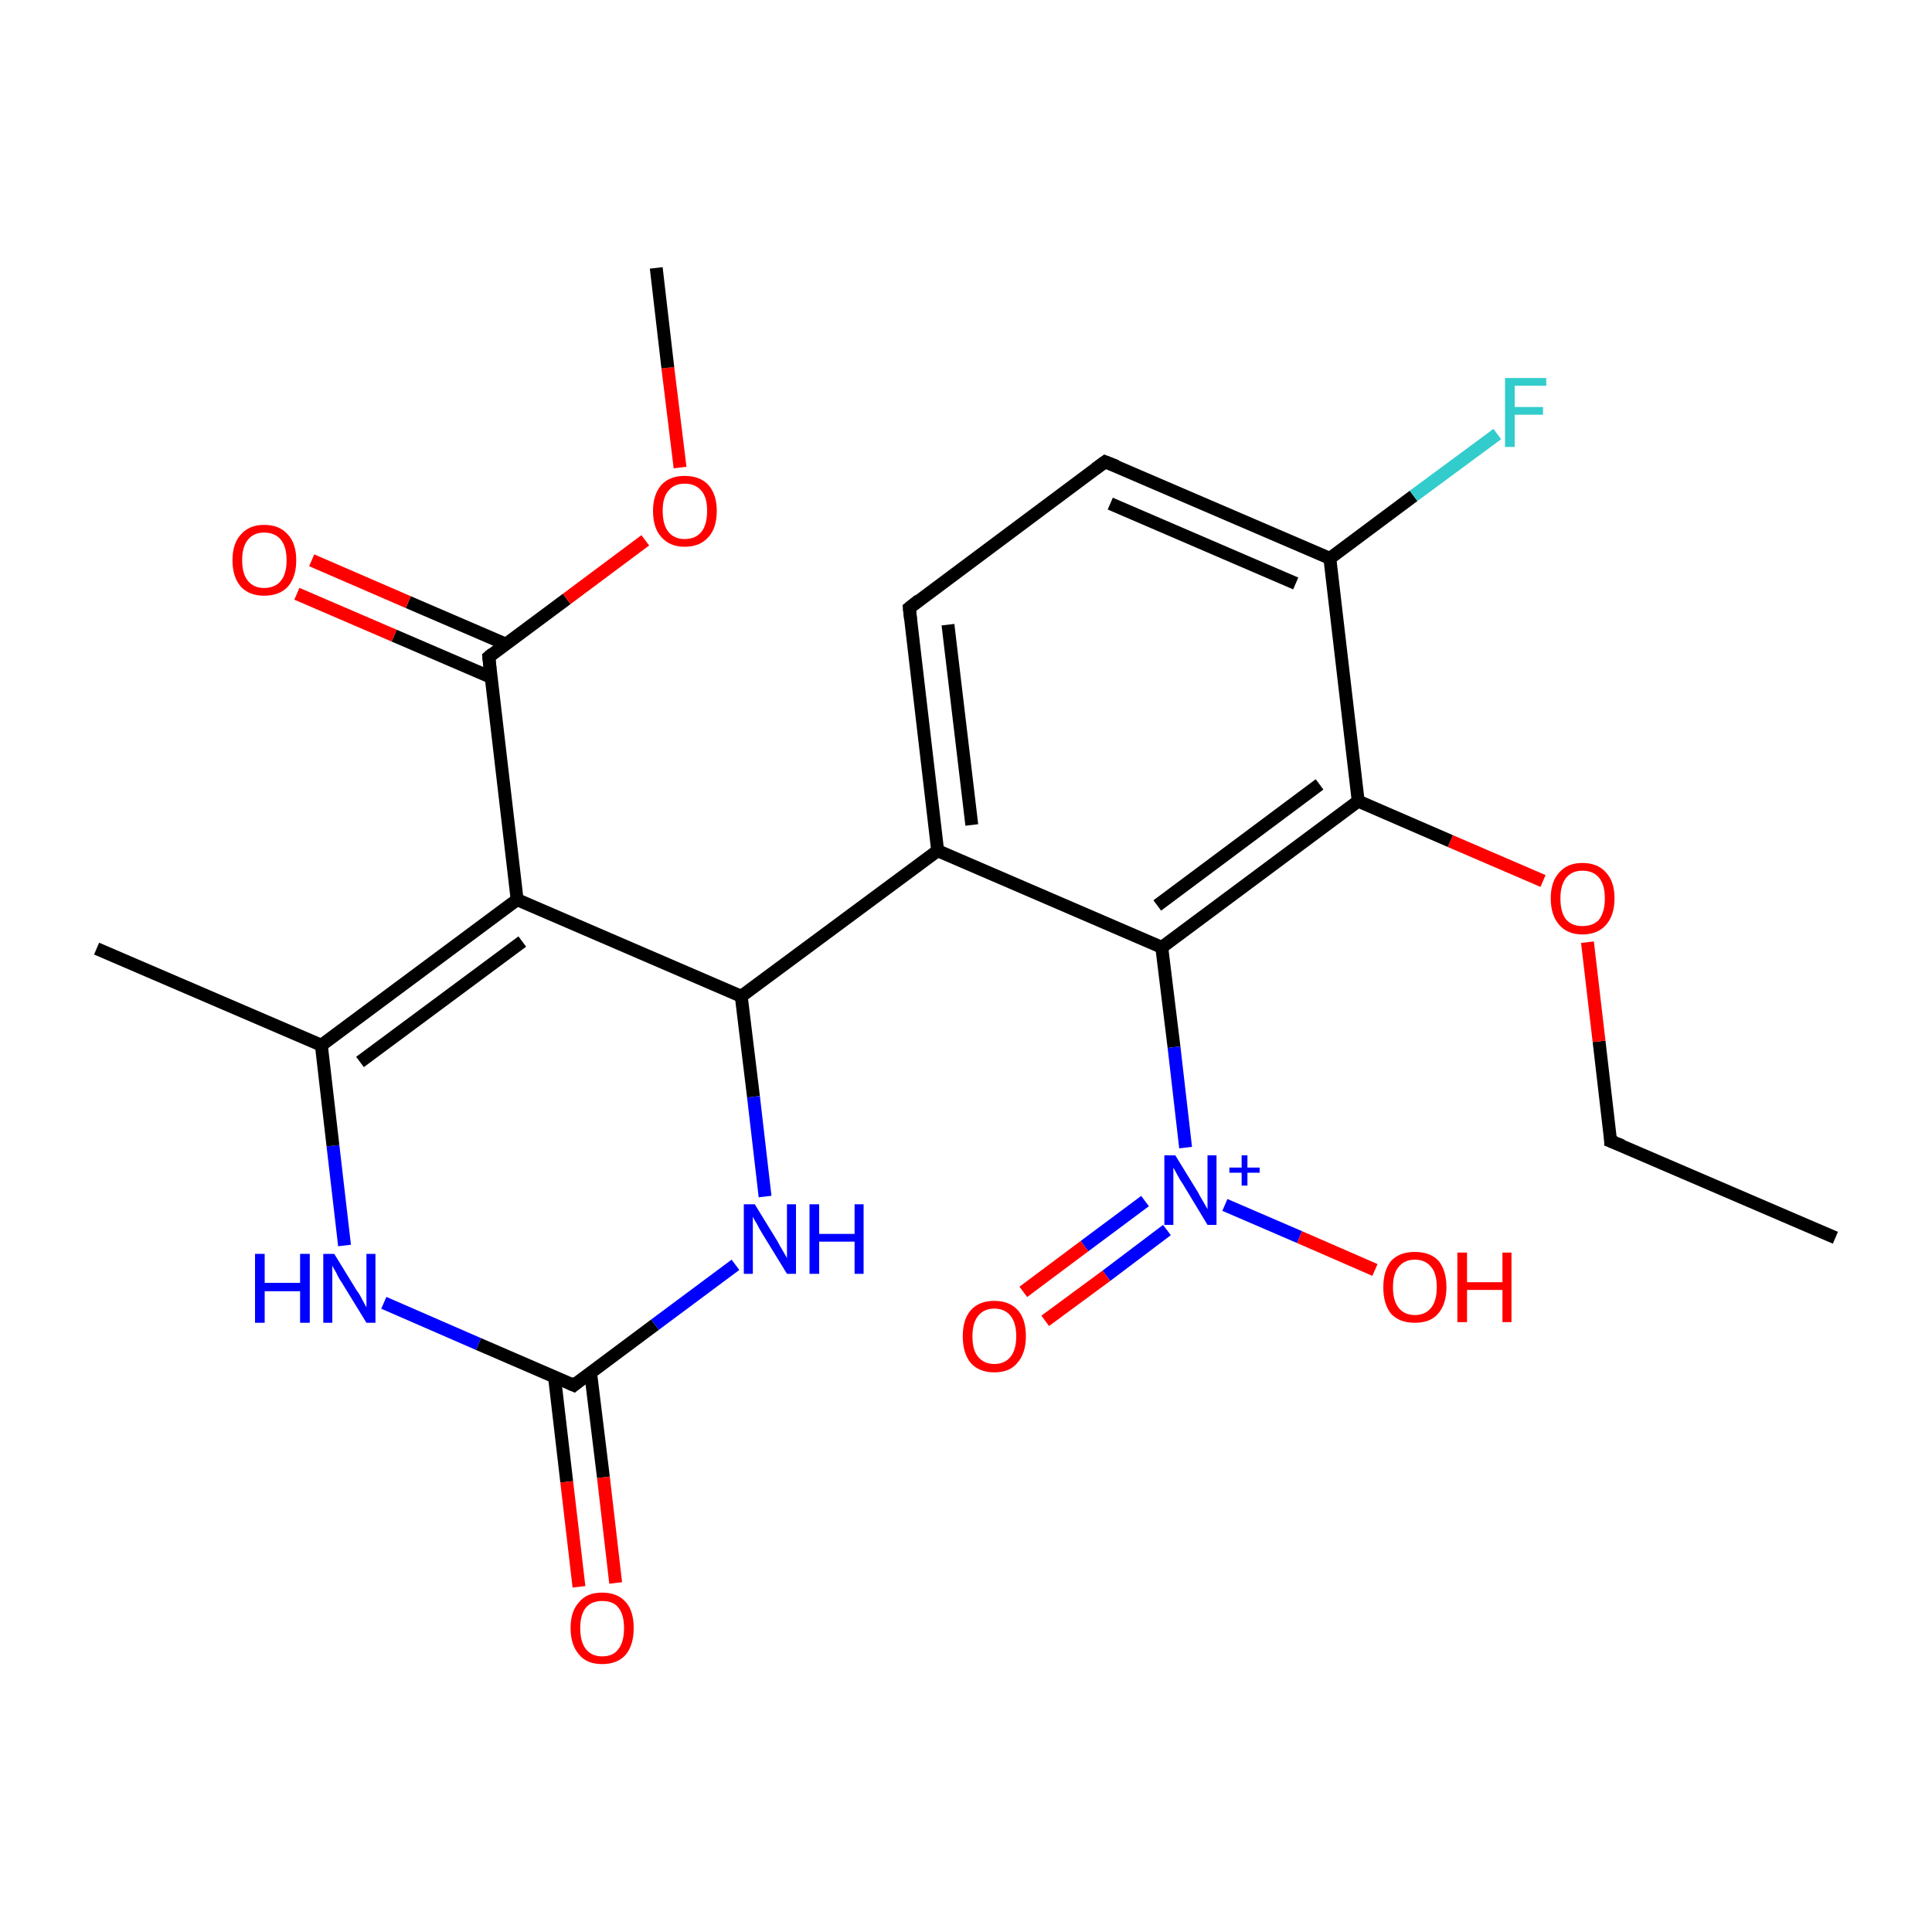 <?xml version='1.0' encoding='iso-8859-1'?>
<svg version='1.1' baseProfile='full'
              xmlns='http://www.w3.org/2000/svg'
                      xmlns:rdkit='http://www.rdkit.org/xml'
                      xmlns:xlink='http://www.w3.org/1999/xlink'
                  xml:space='preserve'
width='300px' height='300px' viewBox='0 0 300 300'>
<!-- END OF HEADER -->
<rect style='opacity:1.0;fill:#FFFFFF;stroke:none' width='300.0' height='300.0' x='0.0' y='0.0'> </rect>
<path class='bond-0 atom-0 atom-1' d='M 285.0,192.2 L 250.1,177.2' style='fill:none;fill-rule:evenodd;stroke:#000000;stroke-width:2.0px;stroke-linecap:butt;stroke-linejoin:miter;stroke-opacity:1' />
<path class='bond-1 atom-1 atom-2' d='M 250.1,177.2 L 248.3,161.7' style='fill:none;fill-rule:evenodd;stroke:#000000;stroke-width:2.0px;stroke-linecap:butt;stroke-linejoin:miter;stroke-opacity:1' />
<path class='bond-1 atom-1 atom-2' d='M 248.3,161.7 L 246.5,146.3' style='fill:none;fill-rule:evenodd;stroke:#FF0000;stroke-width:2.0px;stroke-linecap:butt;stroke-linejoin:miter;stroke-opacity:1' />
<path class='bond-2 atom-2 atom-3' d='M 239.6,136.8 L 225.2,130.6' style='fill:none;fill-rule:evenodd;stroke:#FF0000;stroke-width:2.0px;stroke-linecap:butt;stroke-linejoin:miter;stroke-opacity:1' />
<path class='bond-2 atom-2 atom-3' d='M 225.2,130.6 L 210.9,124.4' style='fill:none;fill-rule:evenodd;stroke:#000000;stroke-width:2.0px;stroke-linecap:butt;stroke-linejoin:miter;stroke-opacity:1' />
<path class='bond-3 atom-3 atom-4' d='M 210.9,124.4 L 180.4,147.1' style='fill:none;fill-rule:evenodd;stroke:#000000;stroke-width:2.0px;stroke-linecap:butt;stroke-linejoin:miter;stroke-opacity:1' />
<path class='bond-3 atom-3 atom-4' d='M 204.9,121.8 L 179.7,140.6' style='fill:none;fill-rule:evenodd;stroke:#000000;stroke-width:2.0px;stroke-linecap:butt;stroke-linejoin:miter;stroke-opacity:1' />
<path class='bond-4 atom-3 atom-8' d='M 210.9,124.4 L 206.5,86.7' style='fill:none;fill-rule:evenodd;stroke:#000000;stroke-width:2.0px;stroke-linecap:butt;stroke-linejoin:miter;stroke-opacity:1' />
<path class='bond-5 atom-4 atom-5' d='M 180.4,147.1 L 145.6,132.1' style='fill:none;fill-rule:evenodd;stroke:#000000;stroke-width:2.0px;stroke-linecap:butt;stroke-linejoin:miter;stroke-opacity:1' />
<path class='bond-6 atom-4 atom-22' d='M 180.4,147.1 L 182.3,162.6' style='fill:none;fill-rule:evenodd;stroke:#000000;stroke-width:2.0px;stroke-linecap:butt;stroke-linejoin:miter;stroke-opacity:1' />
<path class='bond-6 atom-4 atom-22' d='M 182.3,162.6 L 184.1,178.2' style='fill:none;fill-rule:evenodd;stroke:#0000FF;stroke-width:2.0px;stroke-linecap:butt;stroke-linejoin:miter;stroke-opacity:1' />
<path class='bond-7 atom-5 atom-6' d='M 145.6,132.1 L 141.2,94.4' style='fill:none;fill-rule:evenodd;stroke:#000000;stroke-width:2.0px;stroke-linecap:butt;stroke-linejoin:miter;stroke-opacity:1' />
<path class='bond-7 atom-5 atom-6' d='M 150.9,128.1 L 147.2,97.0' style='fill:none;fill-rule:evenodd;stroke:#000000;stroke-width:2.0px;stroke-linecap:butt;stroke-linejoin:miter;stroke-opacity:1' />
<path class='bond-8 atom-5 atom-10' d='M 145.6,132.1 L 115.1,154.7' style='fill:none;fill-rule:evenodd;stroke:#000000;stroke-width:2.0px;stroke-linecap:butt;stroke-linejoin:miter;stroke-opacity:1' />
<path class='bond-9 atom-6 atom-7' d='M 141.2,94.4 L 171.6,71.7' style='fill:none;fill-rule:evenodd;stroke:#000000;stroke-width:2.0px;stroke-linecap:butt;stroke-linejoin:miter;stroke-opacity:1' />
<path class='bond-10 atom-7 atom-8' d='M 171.6,71.7 L 206.5,86.7' style='fill:none;fill-rule:evenodd;stroke:#000000;stroke-width:2.0px;stroke-linecap:butt;stroke-linejoin:miter;stroke-opacity:1' />
<path class='bond-10 atom-7 atom-8' d='M 172.4,78.2 L 201.2,90.6' style='fill:none;fill-rule:evenodd;stroke:#000000;stroke-width:2.0px;stroke-linecap:butt;stroke-linejoin:miter;stroke-opacity:1' />
<path class='bond-11 atom-8 atom-9' d='M 206.5,86.7 L 219.5,77.0' style='fill:none;fill-rule:evenodd;stroke:#000000;stroke-width:2.0px;stroke-linecap:butt;stroke-linejoin:miter;stroke-opacity:1' />
<path class='bond-11 atom-8 atom-9' d='M 219.5,77.0 L 232.5,67.4' style='fill:none;fill-rule:evenodd;stroke:#33CCCC;stroke-width:2.0px;stroke-linecap:butt;stroke-linejoin:miter;stroke-opacity:1' />
<path class='bond-12 atom-10 atom-11' d='M 115.1,154.7 L 117.0,170.3' style='fill:none;fill-rule:evenodd;stroke:#000000;stroke-width:2.0px;stroke-linecap:butt;stroke-linejoin:miter;stroke-opacity:1' />
<path class='bond-12 atom-10 atom-11' d='M 117.0,170.3 L 118.8,185.8' style='fill:none;fill-rule:evenodd;stroke:#0000FF;stroke-width:2.0px;stroke-linecap:butt;stroke-linejoin:miter;stroke-opacity:1' />
<path class='bond-13 atom-10 atom-16' d='M 115.1,154.7 L 80.3,139.7' style='fill:none;fill-rule:evenodd;stroke:#000000;stroke-width:2.0px;stroke-linecap:butt;stroke-linejoin:miter;stroke-opacity:1' />
<path class='bond-14 atom-11 atom-12' d='M 114.2,196.4 L 101.7,205.7' style='fill:none;fill-rule:evenodd;stroke:#0000FF;stroke-width:2.0px;stroke-linecap:butt;stroke-linejoin:miter;stroke-opacity:1' />
<path class='bond-14 atom-11 atom-12' d='M 101.7,205.7 L 89.1,215.1' style='fill:none;fill-rule:evenodd;stroke:#000000;stroke-width:2.0px;stroke-linecap:butt;stroke-linejoin:miter;stroke-opacity:1' />
<path class='bond-15 atom-12 atom-13' d='M 86.1,213.8 L 88.0,230.1' style='fill:none;fill-rule:evenodd;stroke:#000000;stroke-width:2.0px;stroke-linecap:butt;stroke-linejoin:miter;stroke-opacity:1' />
<path class='bond-15 atom-12 atom-13' d='M 88.0,230.1 L 89.9,246.4' style='fill:none;fill-rule:evenodd;stroke:#FF0000;stroke-width:2.0px;stroke-linecap:butt;stroke-linejoin:miter;stroke-opacity:1' />
<path class='bond-15 atom-12 atom-13' d='M 91.7,213.1 L 93.7,229.4' style='fill:none;fill-rule:evenodd;stroke:#000000;stroke-width:2.0px;stroke-linecap:butt;stroke-linejoin:miter;stroke-opacity:1' />
<path class='bond-15 atom-12 atom-13' d='M 93.7,229.4 L 95.6,245.8' style='fill:none;fill-rule:evenodd;stroke:#FF0000;stroke-width:2.0px;stroke-linecap:butt;stroke-linejoin:miter;stroke-opacity:1' />
<path class='bond-16 atom-12 atom-14' d='M 89.1,215.1 L 74.3,208.7' style='fill:none;fill-rule:evenodd;stroke:#000000;stroke-width:2.0px;stroke-linecap:butt;stroke-linejoin:miter;stroke-opacity:1' />
<path class='bond-16 atom-12 atom-14' d='M 74.3,208.7 L 59.6,202.3' style='fill:none;fill-rule:evenodd;stroke:#0000FF;stroke-width:2.0px;stroke-linecap:butt;stroke-linejoin:miter;stroke-opacity:1' />
<path class='bond-17 atom-14 atom-15' d='M 53.5,193.4 L 51.7,177.9' style='fill:none;fill-rule:evenodd;stroke:#0000FF;stroke-width:2.0px;stroke-linecap:butt;stroke-linejoin:miter;stroke-opacity:1' />
<path class='bond-17 atom-14 atom-15' d='M 51.7,177.9 L 49.9,162.3' style='fill:none;fill-rule:evenodd;stroke:#000000;stroke-width:2.0px;stroke-linecap:butt;stroke-linejoin:miter;stroke-opacity:1' />
<path class='bond-18 atom-15 atom-16' d='M 49.9,162.3 L 80.3,139.7' style='fill:none;fill-rule:evenodd;stroke:#000000;stroke-width:2.0px;stroke-linecap:butt;stroke-linejoin:miter;stroke-opacity:1' />
<path class='bond-18 atom-15 atom-16' d='M 55.9,164.9 L 81.1,146.2' style='fill:none;fill-rule:evenodd;stroke:#000000;stroke-width:2.0px;stroke-linecap:butt;stroke-linejoin:miter;stroke-opacity:1' />
<path class='bond-19 atom-15 atom-21' d='M 49.9,162.3 L 15.0,147.3' style='fill:none;fill-rule:evenodd;stroke:#000000;stroke-width:2.0px;stroke-linecap:butt;stroke-linejoin:miter;stroke-opacity:1' />
<path class='bond-20 atom-16 atom-17' d='M 80.3,139.7 L 75.9,102.0' style='fill:none;fill-rule:evenodd;stroke:#000000;stroke-width:2.0px;stroke-linecap:butt;stroke-linejoin:miter;stroke-opacity:1' />
<path class='bond-21 atom-17 atom-18' d='M 78.5,100.0 L 63.4,93.5' style='fill:none;fill-rule:evenodd;stroke:#000000;stroke-width:2.0px;stroke-linecap:butt;stroke-linejoin:miter;stroke-opacity:1' />
<path class='bond-21 atom-17 atom-18' d='M 63.4,93.5 L 48.4,87.0' style='fill:none;fill-rule:evenodd;stroke:#FF0000;stroke-width:2.0px;stroke-linecap:butt;stroke-linejoin:miter;stroke-opacity:1' />
<path class='bond-21 atom-17 atom-18' d='M 76.3,105.2 L 61.2,98.7' style='fill:none;fill-rule:evenodd;stroke:#000000;stroke-width:2.0px;stroke-linecap:butt;stroke-linejoin:miter;stroke-opacity:1' />
<path class='bond-21 atom-17 atom-18' d='M 61.2,98.7 L 46.1,92.2' style='fill:none;fill-rule:evenodd;stroke:#FF0000;stroke-width:2.0px;stroke-linecap:butt;stroke-linejoin:miter;stroke-opacity:1' />
<path class='bond-22 atom-17 atom-19' d='M 75.9,102.0 L 88.0,93.0' style='fill:none;fill-rule:evenodd;stroke:#000000;stroke-width:2.0px;stroke-linecap:butt;stroke-linejoin:miter;stroke-opacity:1' />
<path class='bond-22 atom-17 atom-19' d='M 88.0,93.0 L 100.2,83.9' style='fill:none;fill-rule:evenodd;stroke:#FF0000;stroke-width:2.0px;stroke-linecap:butt;stroke-linejoin:miter;stroke-opacity:1' />
<path class='bond-23 atom-19 atom-20' d='M 105.6,72.6 L 103.7,57.1' style='fill:none;fill-rule:evenodd;stroke:#FF0000;stroke-width:2.0px;stroke-linecap:butt;stroke-linejoin:miter;stroke-opacity:1' />
<path class='bond-23 atom-19 atom-20' d='M 103.7,57.1 L 101.9,41.6' style='fill:none;fill-rule:evenodd;stroke:#000000;stroke-width:2.0px;stroke-linecap:butt;stroke-linejoin:miter;stroke-opacity:1' />
<path class='bond-24 atom-22 atom-23' d='M 177.8,186.5 L 168.4,193.5' style='fill:none;fill-rule:evenodd;stroke:#0000FF;stroke-width:2.0px;stroke-linecap:butt;stroke-linejoin:miter;stroke-opacity:1' />
<path class='bond-24 atom-22 atom-23' d='M 168.4,193.5 L 158.9,200.6' style='fill:none;fill-rule:evenodd;stroke:#FF0000;stroke-width:2.0px;stroke-linecap:butt;stroke-linejoin:miter;stroke-opacity:1' />
<path class='bond-24 atom-22 atom-23' d='M 181.2,191.0 L 171.8,198.1' style='fill:none;fill-rule:evenodd;stroke:#0000FF;stroke-width:2.0px;stroke-linecap:butt;stroke-linejoin:miter;stroke-opacity:1' />
<path class='bond-24 atom-22 atom-23' d='M 171.8,198.1 L 162.3,205.1' style='fill:none;fill-rule:evenodd;stroke:#FF0000;stroke-width:2.0px;stroke-linecap:butt;stroke-linejoin:miter;stroke-opacity:1' />
<path class='bond-25 atom-22 atom-24' d='M 190.2,187.1 L 201.8,192.1' style='fill:none;fill-rule:evenodd;stroke:#0000FF;stroke-width:2.0px;stroke-linecap:butt;stroke-linejoin:miter;stroke-opacity:1' />
<path class='bond-25 atom-22 atom-24' d='M 201.8,192.1 L 213.5,197.2' style='fill:none;fill-rule:evenodd;stroke:#FF0000;stroke-width:2.0px;stroke-linecap:butt;stroke-linejoin:miter;stroke-opacity:1' />
<path d='M 251.9,177.9 L 250.1,177.2 L 250.1,176.4' style='fill:none;stroke:#000000;stroke-width:2.0px;stroke-linecap:butt;stroke-linejoin:miter;stroke-opacity:1;' />
<path d='M 141.4,96.2 L 141.2,94.4 L 142.7,93.2' style='fill:none;stroke:#000000;stroke-width:2.0px;stroke-linecap:butt;stroke-linejoin:miter;stroke-opacity:1;' />
<path d='M 170.1,72.8 L 171.6,71.7 L 173.4,72.4' style='fill:none;stroke:#000000;stroke-width:2.0px;stroke-linecap:butt;stroke-linejoin:miter;stroke-opacity:1;' />
<path d='M 89.7,214.6 L 89.1,215.1 L 88.4,214.8' style='fill:none;stroke:#000000;stroke-width:2.0px;stroke-linecap:butt;stroke-linejoin:miter;stroke-opacity:1;' />
<path d='M 76.1,103.9 L 75.9,102.0 L 76.5,101.5' style='fill:none;stroke:#000000;stroke-width:2.0px;stroke-linecap:butt;stroke-linejoin:miter;stroke-opacity:1;' />
<path class='atom-2' d='M 240.8 139.5
Q 240.8 136.9, 242.1 135.5
Q 243.4 134.0, 245.7 134.0
Q 248.1 134.0, 249.4 135.5
Q 250.7 136.9, 250.7 139.5
Q 250.7 142.1, 249.4 143.6
Q 248.1 145.1, 245.7 145.1
Q 243.4 145.1, 242.1 143.6
Q 240.8 142.1, 240.8 139.5
M 245.7 143.8
Q 247.4 143.8, 248.3 142.8
Q 249.2 141.6, 249.2 139.5
Q 249.2 137.4, 248.3 136.3
Q 247.4 135.2, 245.7 135.2
Q 244.1 135.2, 243.2 136.3
Q 242.3 137.4, 242.3 139.5
Q 242.3 141.7, 243.2 142.8
Q 244.1 143.8, 245.7 143.8
' fill='#FF0000'/>
<path class='atom-9' d='M 233.7 58.7
L 240.1 58.7
L 240.1 59.9
L 235.2 59.9
L 235.2 63.2
L 239.6 63.2
L 239.6 64.4
L 235.2 64.4
L 235.2 69.4
L 233.7 69.4
L 233.7 58.7
' fill='#33CCCC'/>
<path class='atom-11' d='M 117.2 187.0
L 120.7 192.7
Q 121.0 193.3, 121.6 194.3
Q 122.2 195.3, 122.2 195.4
L 122.2 187.0
L 123.6 187.0
L 123.6 197.8
L 122.2 197.8
L 118.4 191.6
Q 117.9 190.8, 117.5 190.0
Q 117.0 189.2, 116.9 188.9
L 116.9 197.8
L 115.5 197.8
L 115.5 187.0
L 117.2 187.0
' fill='#0000FF'/>
<path class='atom-11' d='M 125.7 187.0
L 127.2 187.0
L 127.2 191.6
L 132.7 191.6
L 132.7 187.0
L 134.1 187.0
L 134.1 197.8
L 132.7 197.8
L 132.7 192.8
L 127.2 192.8
L 127.2 197.8
L 125.7 197.8
L 125.7 187.0
' fill='#0000FF'/>
<path class='atom-13' d='M 88.6 252.8
Q 88.6 250.2, 89.9 248.8
Q 91.1 247.3, 93.5 247.3
Q 95.9 247.3, 97.2 248.8
Q 98.4 250.2, 98.4 252.8
Q 98.4 255.4, 97.2 256.9
Q 95.9 258.4, 93.5 258.4
Q 91.1 258.4, 89.9 256.9
Q 88.6 255.4, 88.6 252.8
M 93.5 257.2
Q 95.2 257.2, 96.0 256.1
Q 96.9 255.0, 96.9 252.8
Q 96.9 250.7, 96.0 249.6
Q 95.2 248.6, 93.5 248.6
Q 91.9 248.6, 91.0 249.6
Q 90.1 250.7, 90.1 252.8
Q 90.1 255.0, 91.0 256.1
Q 91.9 257.2, 93.5 257.2
' fill='#FF0000'/>
<path class='atom-14' d='M 39.6 194.7
L 41.1 194.7
L 41.1 199.2
L 46.6 199.2
L 46.6 194.7
L 48.1 194.7
L 48.1 205.4
L 46.6 205.4
L 46.6 200.5
L 41.1 200.5
L 41.1 205.4
L 39.6 205.4
L 39.6 194.7
' fill='#0000FF'/>
<path class='atom-14' d='M 51.9 194.7
L 55.4 200.4
Q 55.8 200.9, 56.3 201.9
Q 56.9 203.0, 56.9 203.0
L 56.9 194.7
L 58.3 194.7
L 58.3 205.4
L 56.9 205.4
L 53.1 199.2
Q 52.6 198.5, 52.2 197.6
Q 51.7 196.8, 51.6 196.5
L 51.6 205.4
L 50.2 205.4
L 50.2 194.7
L 51.9 194.7
' fill='#0000FF'/>
<path class='atom-18' d='M 36.1 87.0
Q 36.1 84.4, 37.4 83.0
Q 38.7 81.5, 41.0 81.5
Q 43.4 81.5, 44.7 83.0
Q 46.0 84.4, 46.0 87.0
Q 46.0 89.6, 44.7 91.1
Q 43.4 92.5, 41.0 92.5
Q 38.7 92.5, 37.4 91.1
Q 36.1 89.6, 36.1 87.0
M 41.0 91.3
Q 42.7 91.3, 43.6 90.2
Q 44.5 89.1, 44.5 87.0
Q 44.5 84.9, 43.6 83.8
Q 42.7 82.7, 41.0 82.7
Q 39.4 82.7, 38.5 83.8
Q 37.6 84.9, 37.6 87.0
Q 37.6 89.1, 38.5 90.2
Q 39.4 91.3, 41.0 91.3
' fill='#FF0000'/>
<path class='atom-19' d='M 101.4 79.3
Q 101.4 76.8, 102.7 75.3
Q 104.0 73.9, 106.3 73.9
Q 108.7 73.9, 110.0 75.3
Q 111.3 76.8, 111.3 79.3
Q 111.3 82.0, 110.0 83.4
Q 108.7 84.9, 106.3 84.9
Q 104.0 84.9, 102.7 83.4
Q 101.4 82.0, 101.4 79.3
M 106.3 83.7
Q 108.0 83.7, 108.9 82.6
Q 109.8 81.5, 109.8 79.3
Q 109.8 77.2, 108.9 76.2
Q 108.0 75.1, 106.3 75.1
Q 104.7 75.1, 103.8 76.2
Q 102.9 77.2, 102.9 79.3
Q 102.9 81.5, 103.8 82.6
Q 104.7 83.7, 106.3 83.7
' fill='#FF0000'/>
<path class='atom-22' d='M 182.5 179.4
L 186.0 185.1
Q 186.3 185.7, 186.9 186.7
Q 187.5 187.7, 187.5 187.8
L 187.5 179.4
L 188.9 179.4
L 188.9 190.2
L 187.5 190.2
L 183.7 183.9
Q 183.2 183.2, 182.8 182.4
Q 182.3 181.5, 182.2 181.3
L 182.2 190.2
L 180.8 190.2
L 180.8 179.4
L 182.5 179.4
' fill='#0000FF'/>
<path class='atom-22' d='M 190.9 181.3
L 192.8 181.3
L 192.8 179.4
L 193.7 179.4
L 193.7 181.3
L 195.6 181.3
L 195.6 182.1
L 193.7 182.1
L 193.7 184.1
L 192.8 184.1
L 192.8 182.1
L 190.9 182.1
L 190.9 181.3
' fill='#0000FF'/>
<path class='atom-23' d='M 149.5 207.5
Q 149.5 204.9, 150.7 203.5
Q 152.0 202.0, 154.4 202.0
Q 156.8 202.0, 158.1 203.5
Q 159.3 204.9, 159.3 207.5
Q 159.3 210.1, 158.0 211.6
Q 156.8 213.1, 154.4 213.1
Q 152.0 213.1, 150.7 211.6
Q 149.5 210.1, 149.5 207.5
M 154.4 211.8
Q 156.0 211.8, 156.9 210.7
Q 157.8 209.6, 157.8 207.5
Q 157.8 205.4, 156.9 204.3
Q 156.0 203.2, 154.4 203.2
Q 152.8 203.2, 151.9 204.3
Q 151.0 205.4, 151.0 207.5
Q 151.0 209.7, 151.9 210.7
Q 152.8 211.8, 154.4 211.8
' fill='#FF0000'/>
<path class='atom-24' d='M 214.8 199.9
Q 214.8 197.3, 216.0 195.8
Q 217.3 194.4, 219.7 194.4
Q 222.1 194.4, 223.4 195.8
Q 224.6 197.3, 224.6 199.9
Q 224.6 202.5, 223.3 204.0
Q 222.1 205.4, 219.7 205.4
Q 217.3 205.4, 216.0 204.0
Q 214.8 202.5, 214.8 199.9
M 219.7 204.2
Q 221.3 204.2, 222.2 203.1
Q 223.1 202.0, 223.1 199.9
Q 223.1 197.7, 222.2 196.7
Q 221.3 195.6, 219.7 195.6
Q 218.1 195.6, 217.2 196.7
Q 216.3 197.7, 216.3 199.9
Q 216.3 202.0, 217.2 203.1
Q 218.1 204.2, 219.7 204.2
' fill='#FF0000'/>
<path class='atom-24' d='M 226.3 194.5
L 227.8 194.5
L 227.8 199.1
L 233.3 199.1
L 233.3 194.5
L 234.7 194.5
L 234.7 205.3
L 233.3 205.3
L 233.3 200.3
L 227.8 200.3
L 227.8 205.3
L 226.3 205.3
L 226.3 194.5
' fill='#FF0000'/>
</svg>
